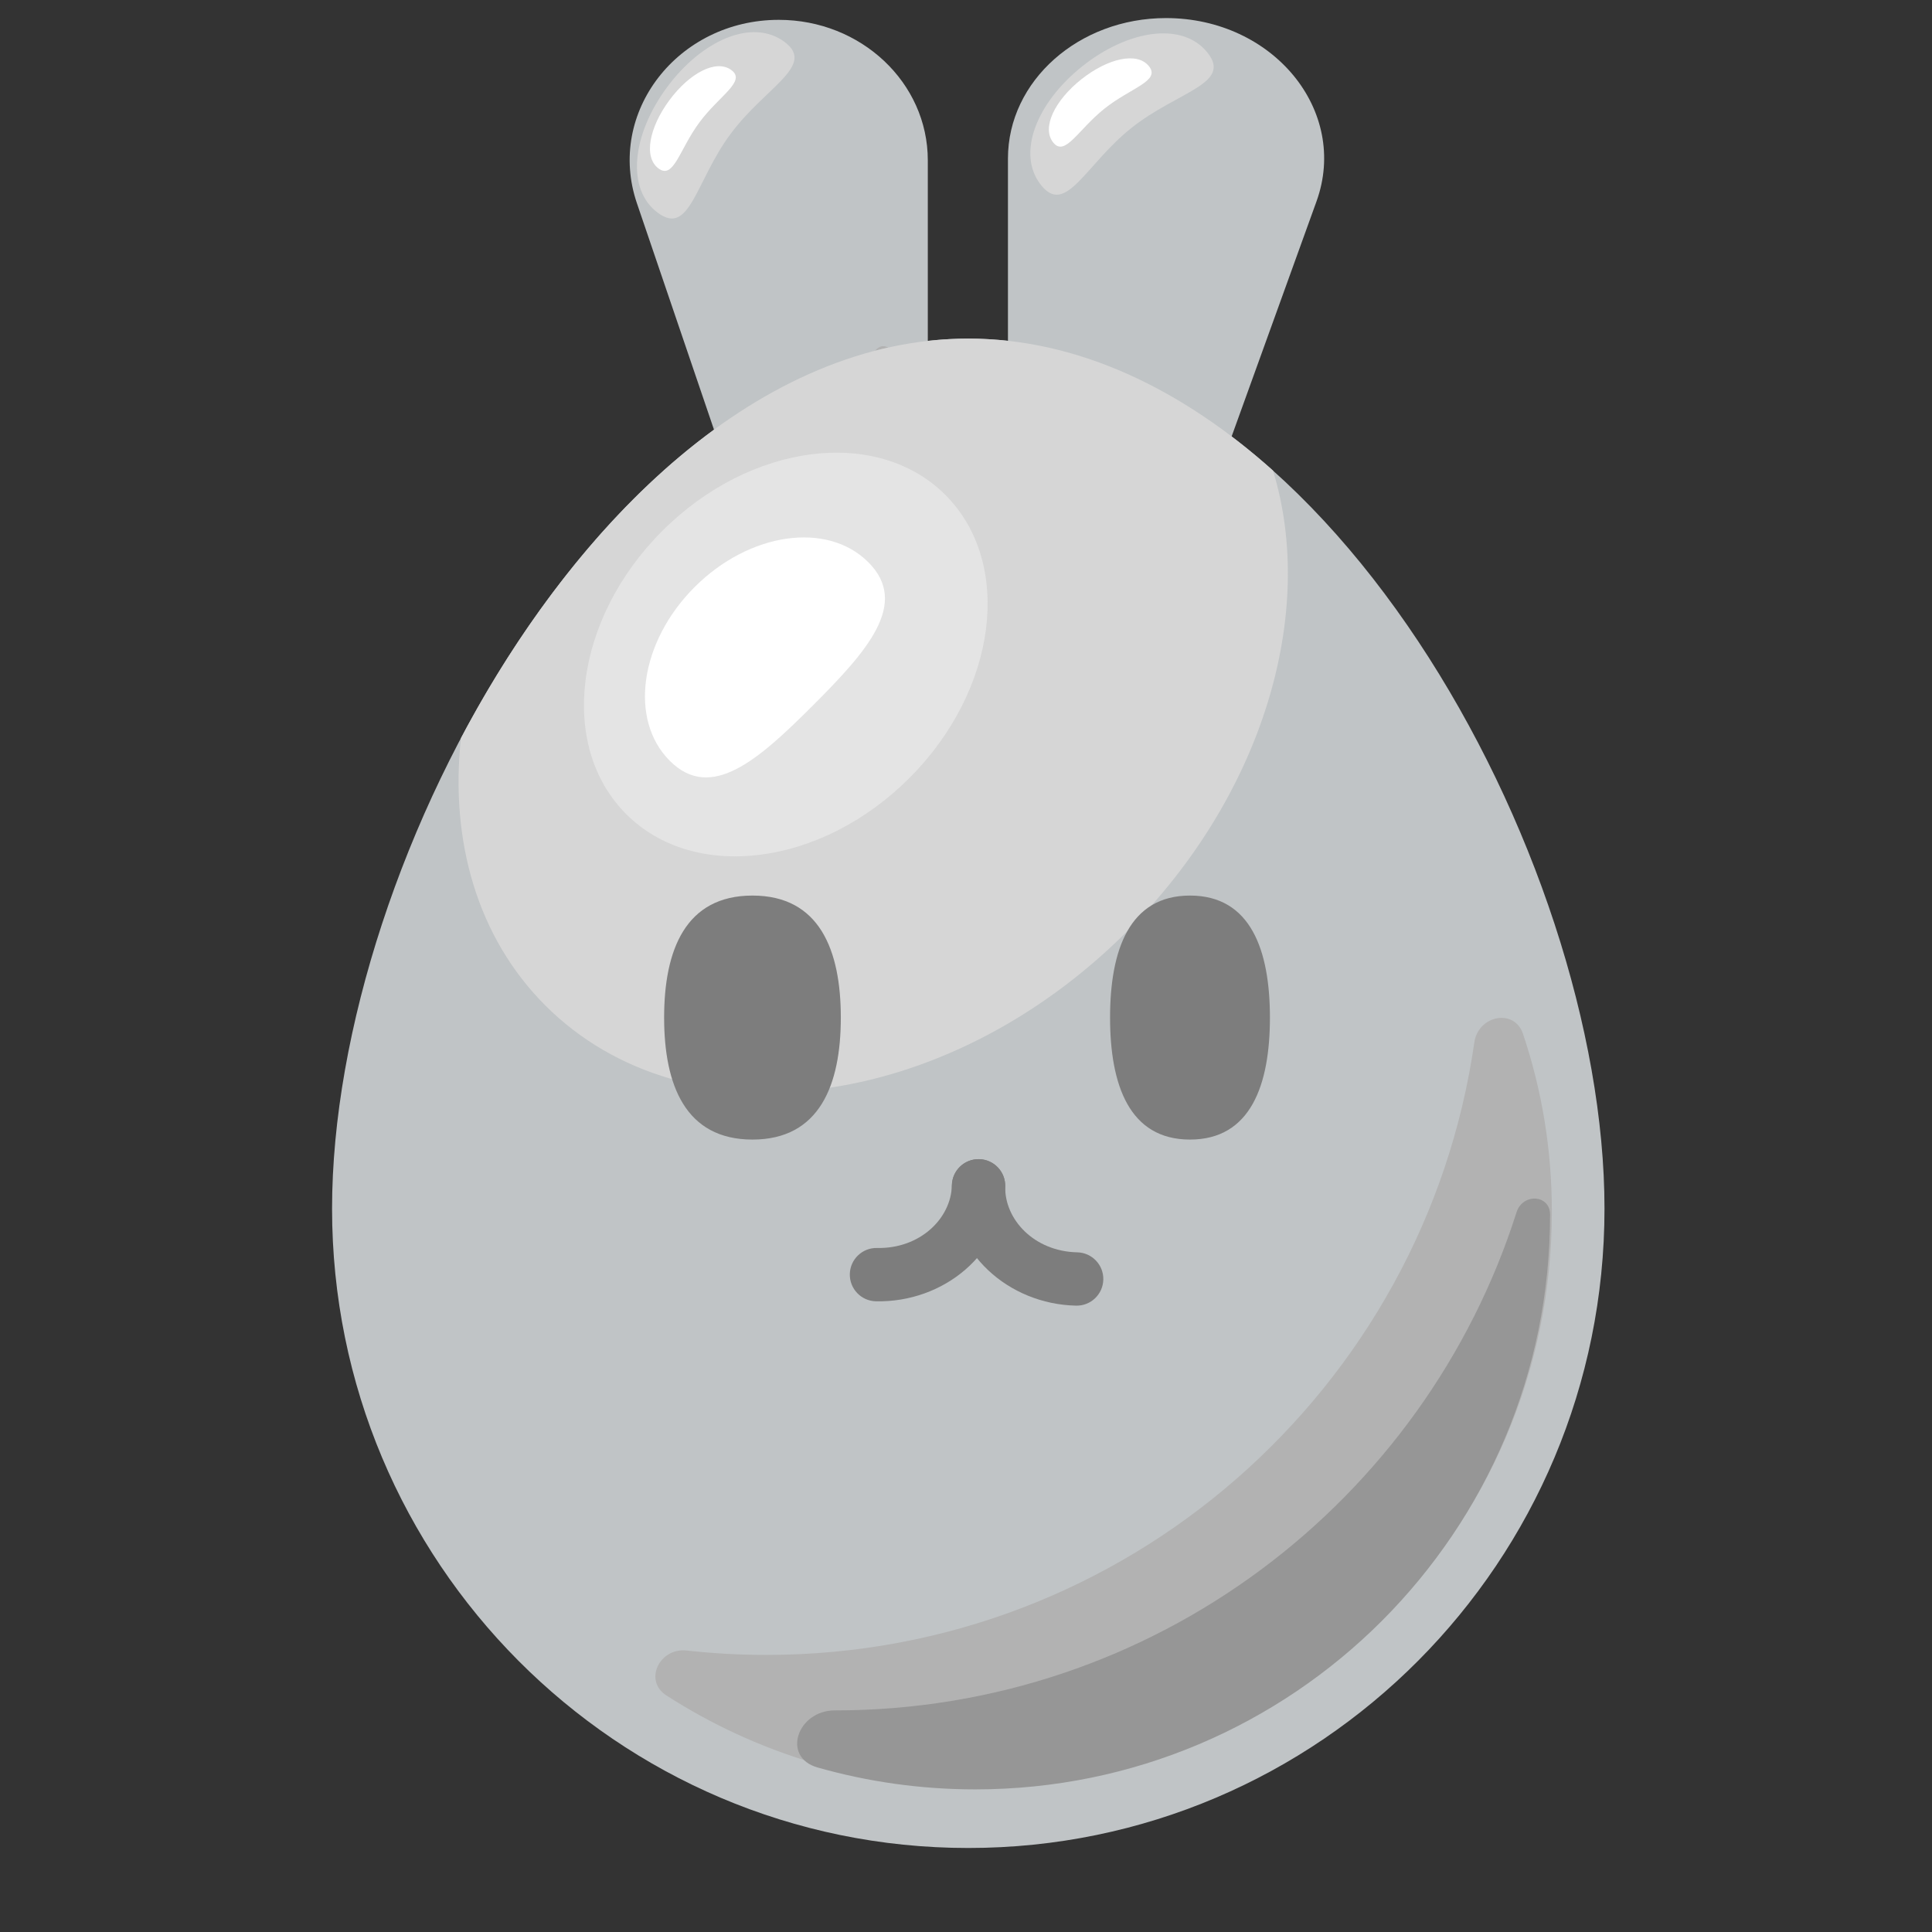 <svg xmlns="http://www.w3.org/2000/svg" width="192" height="192" fill="none" viewBox="0 0 192 192"><rect x="0" y="0" width="192" height="192" fill="#333333" stroke="none"/><g clip-path="url(#clip0)"><path fill="#C0C4C6" d="M130.831 20.018C134.084 11.009 126.522 1.796 115.876 1.796C107.201 1.796 100.169 8.045 100.169 15.753L100.169 42.267C100.169 47.684 105.11 52.075 111.206 52.075C116.002 52.075 120.25 49.323 121.715 45.264L130.831 20.018Z"/><path fill="#D6D6D6" d="M120 5.233C122.47 8.338 117.011 9.077 112.443 12.712C107.875 16.347 105.928 21.501 103.458 18.396C100.987 15.292 102.996 10.216 107.564 6.582C112.132 2.947 117.53 2.129 120 5.233Z"/><path fill="#fff" d="M114.184 6.583C115.354 8.053 112.391 8.704 109.762 10.795C107.133 12.887 105.834 15.628 104.664 14.158C103.494 12.687 104.823 9.983 107.452 7.891C110.08 5.8 113.014 5.112 114.184 6.583Z"/><path fill="#C0C4C6" d="M63.294 20.194C60.227 11.185 67.357 1.972 77.395 1.972C85.574 1.972 92.204 8.221 92.204 15.929L92.204 42.443C92.204 47.86 87.545 52.252 81.798 52.252C77.276 52.252 73.271 49.499 71.889 45.44L63.294 20.194Z"/><path fill="#D6D6D6" d="M77.949 4.153C81.138 6.512 76.056 8.64 72.585 13.333C69.113 18.026 68.567 23.508 65.377 21.149C62.187 18.79 62.814 13.367 66.286 8.674C69.757 3.981 74.759 1.794 77.949 4.153Z"/><path fill="#fff" d="M72.68 6.962C74.191 8.079 71.497 9.474 69.499 12.175C67.501 14.876 66.956 17.86 65.445 16.743C63.934 15.625 64.518 12.669 66.516 9.968C68.513 7.267 71.169 5.844 72.68 6.962Z"/><path fill="#B2B2B2" d="M75.931 49.888C73.621 48.253 78.292 46.801 82.221 42.871C86.151 38.941 86.254 32.424 88.804 34.974C91.354 37.524 89.902 42.441 85.972 46.371C82.043 50.301 78.24 51.523 75.931 49.888Z"/><path fill="#C0C4C6" d="M159.453 120.116C159.453 155.205 131.146 183.651 96.227 183.651C61.308 183.651 33 155.205 33 120.116C33 85.026 61.308 33.651 96.227 33.651C131.146 33.651 159.453 85.026 159.453 120.116Z"/><path fill="#D6D6D6" d="M45.807 73.356C57.352 51.507 75.64 33.651 96.227 33.651C107.198 33.651 117.516 38.722 126.509 46.766C130.82 60.819 125.62 78.951 112.004 92.566C94.009 110.561 68.127 113.856 54.196 99.924C47.41 93.138 44.711 83.519 45.807 73.356Z"/><path fill="#E4E4E4" d="M90.369 77.325C99.128 68.565 100.732 55.968 93.951 49.186C87.169 42.405 74.572 44.008 65.812 52.767C57.053 61.527 55.45 74.124 62.231 80.906C69.012 87.687 81.61 86.084 90.369 77.325Z"/><path fill="#B2B2B2" d="M151.354 102.744C150.491 100.176 146.903 100.908 146.518 103.589C141.571 138.011 111.959 164.464 76.168 164.464C73.488 164.464 70.841 164.316 68.238 164.027C65.538 163.727 63.941 167.021 66.224 168.491C75.127 174.221 85.725 177.546 97.099 177.546C128.646 177.546 154.221 151.971 154.221 120.424C154.221 114.165 153.215 108.278 151.354 102.744Z"/><path fill="#969696" d="M82.969 169.978C114.704 169.978 141.581 149.18 150.713 120.47C151.321 118.559 154.044 118.7 154.044 120.705C154.044 152.253 128.47 177.827 96.922 177.827C91.485 177.827 86.226 177.067 81.244 175.649C77.649 174.625 79.231 169.978 82.969 169.978Z"/><path fill="#fff" d="M80.79 70.103C75.341 75.552 70.65 79.696 66.563 75.609C62.476 71.522 63.58 63.792 69.029 58.343C74.479 52.894 82.209 51.789 86.296 55.876C90.383 59.963 86.239 64.654 80.79 70.103Z"/><path fill="#7D7D7D" d="M83.56 101.125C83.56 107.821 81.447 113.249 74.78 113.249C68.112 113.249 66 107.821 66 101.125C66 94.428 68.112 89 74.78 89C81.447 89 83.56 94.428 83.56 101.125Z"/><path fill="#7D7D7D" d="M126.204 101.125C126.204 107.821 124.293 113.249 118.261 113.249C112.228 113.249 110.317 107.821 110.317 101.125C110.317 94.428 112.228 89 118.261 89C124.293 89 126.204 94.428 126.204 101.125Z"/><path fill="#7D7D7D" fillRule="evenodd" d="M97.304 115.196C95.841 115.164 94.629 116.325 94.597 117.788C94.451 124.477 100.225 129.608 106.938 129.754C108.402 129.786 109.614 128.626 109.646 127.162C109.678 125.699 108.517 124.487 107.054 124.455C102.78 124.362 99.824 121.202 99.896 117.903C99.928 116.44 98.767 115.228 97.304 115.196Z" clipRule="evenodd"/><path fill="#7D7D7D" fillRule="evenodd" d="M97.305 115.196C95.841 115.164 94.629 116.324 94.597 117.788C94.525 121.086 91.434 124.115 87.161 124.022C85.698 123.99 84.485 125.15 84.454 126.613C84.422 128.077 85.582 129.289 87.046 129.321C93.759 129.467 99.751 124.592 99.896 117.903C99.928 116.44 98.768 115.228 97.305 115.196Z" clipRule="evenodd"/></g><defs><clipPath id="clip0"><rect width="192" height="192" fill="#fff"/></clipPath></defs></svg>